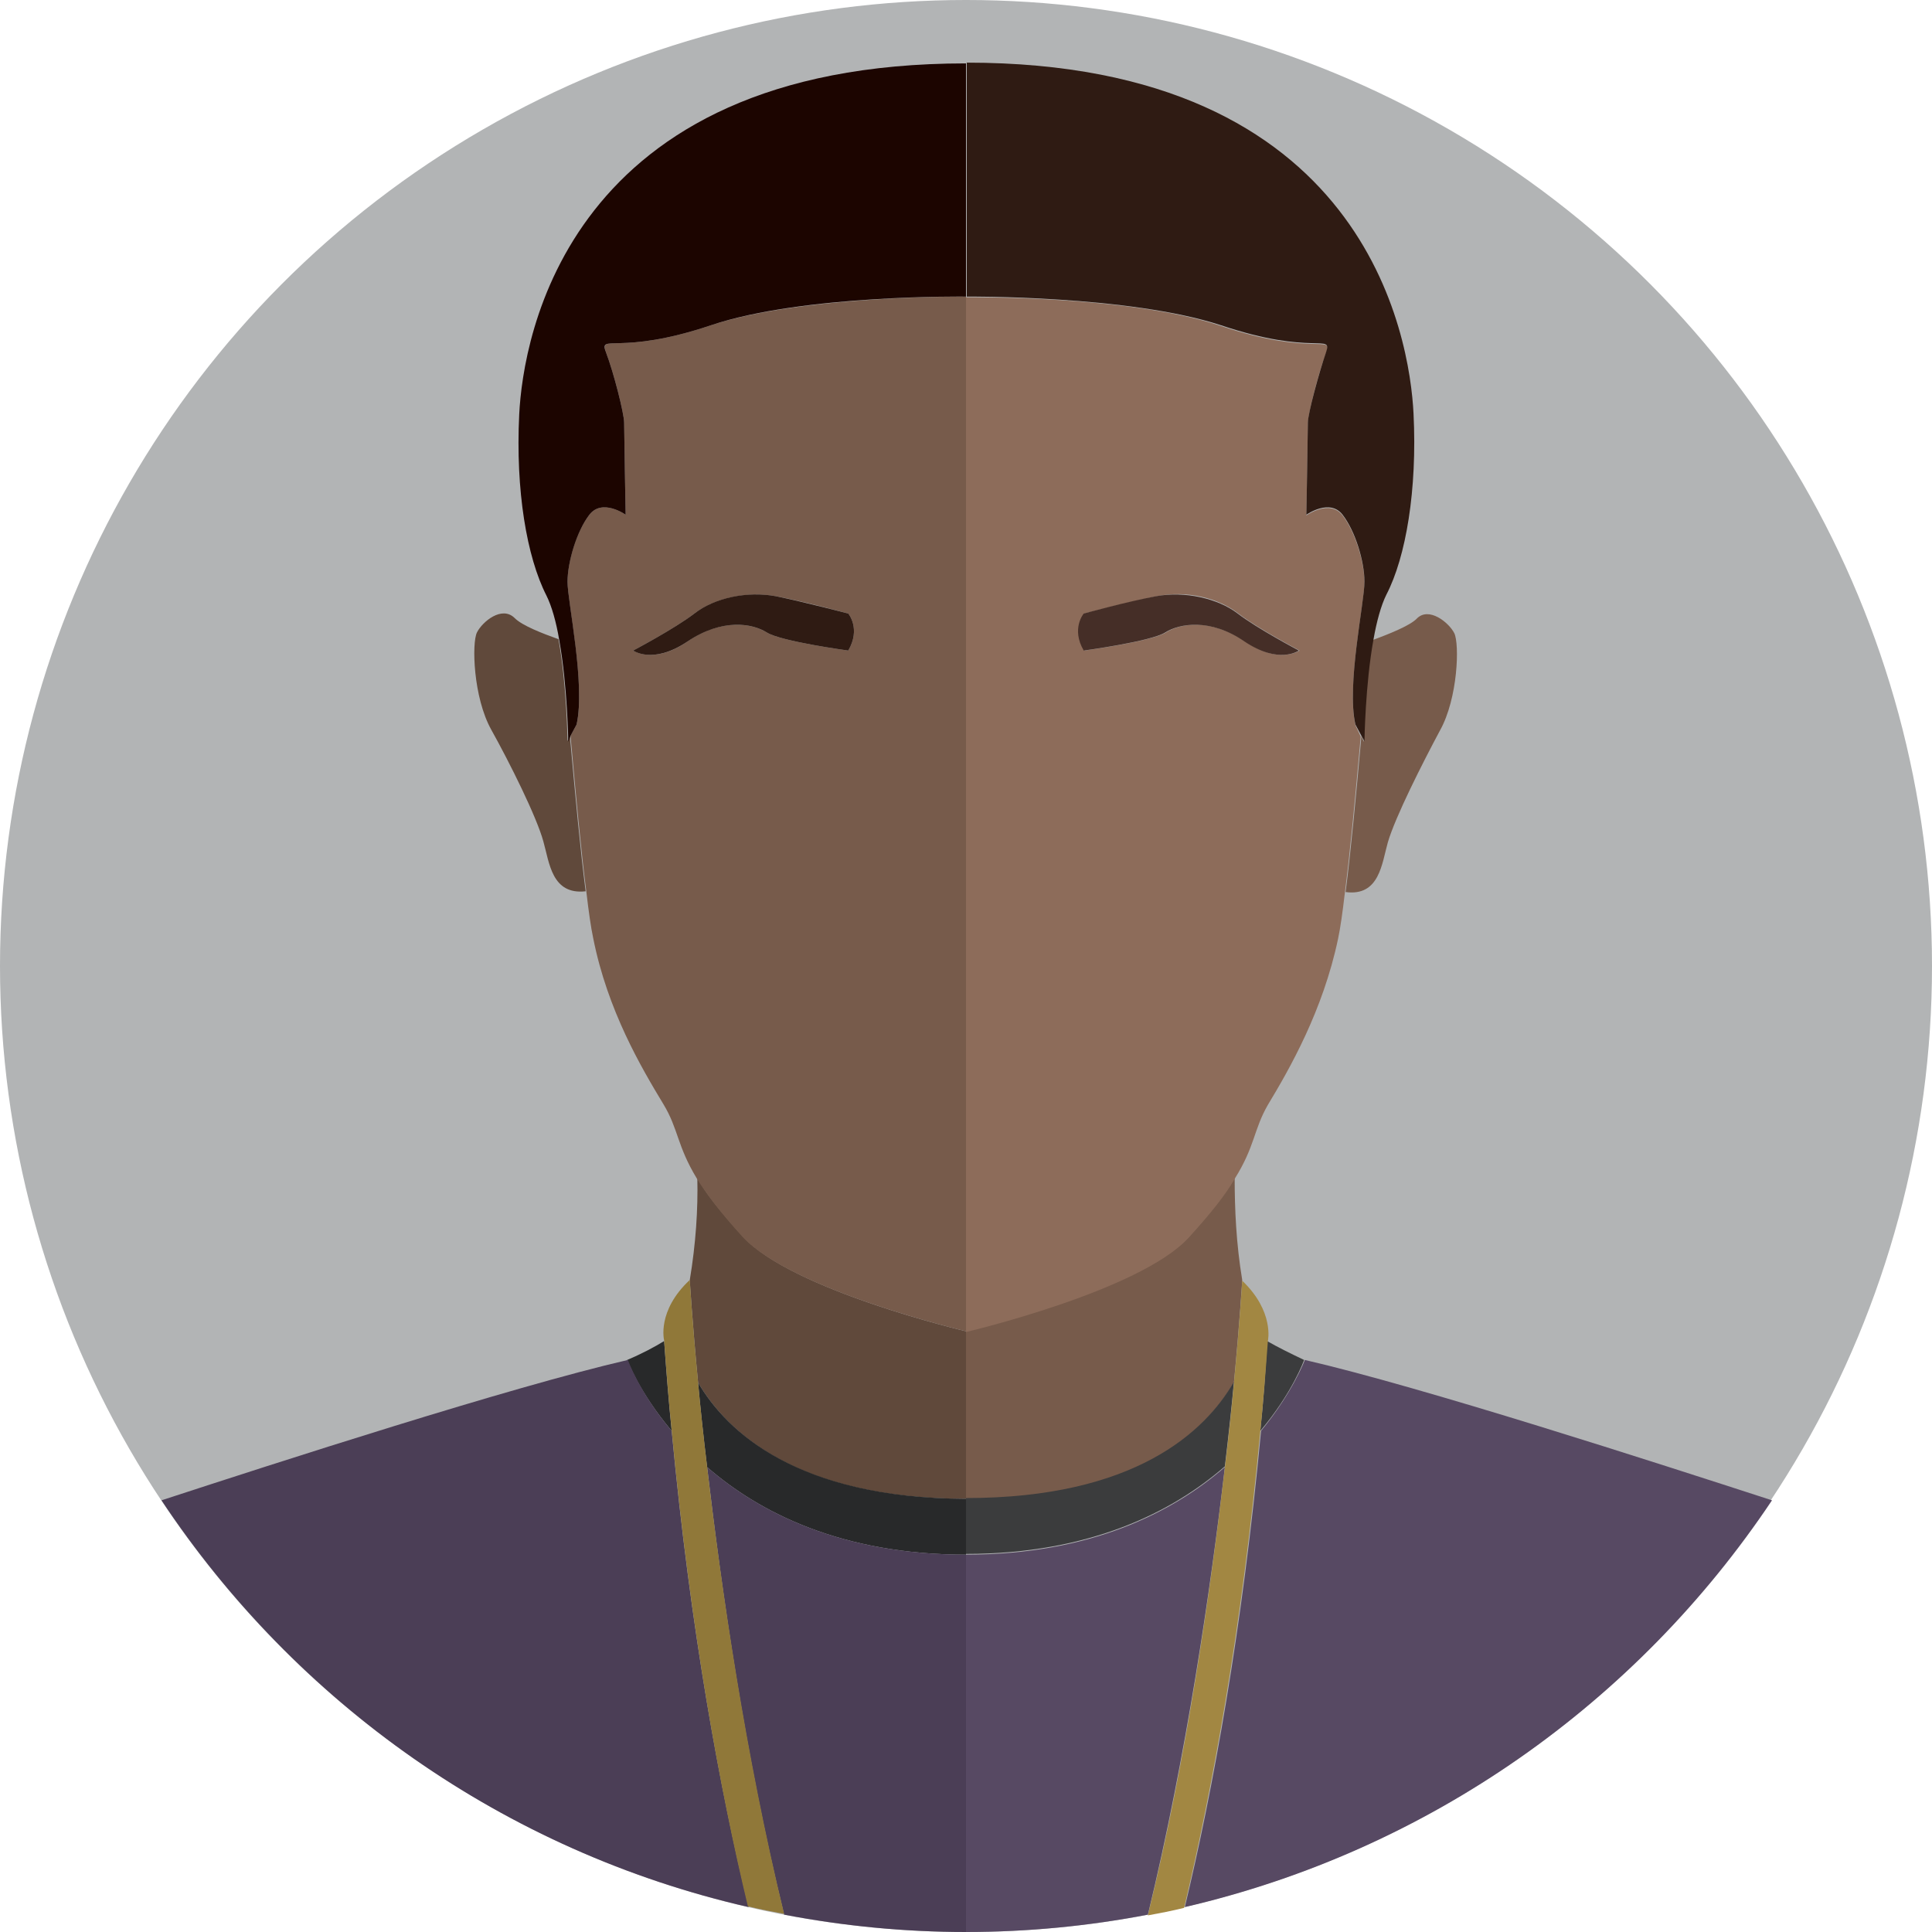 <svg xmlns="http://www.w3.org/2000/svg" width="256" height="256"><circle fill="#B2B4B5" cx="128" cy="128" r="128"/><path fill="#775B4B" d="M128 176.4v22.2c22.4 0 31.7-8.8 35.5-15.4.8-8.4 1.1-13.6 1.1-13.6-.8-4.8-1-9.4-1-13.5-1.2 2-3.1 4.5-6.1 7.8-6.5 7.1-29.5 12.5-29.5 12.5z"/><path fill="#3B3C3D" d="M167 189.6c4.3-5.1 5.8-9.4 5.8-9.4-1.9-.9-3.5-1.7-4.9-2.5-.2 4.1-.5 8-.9 11.9zm-39 8.9v7.4c16.5 0 27.4-5.6 34.3-11.6.5-4.2.9-7.9 1.2-11.2-3.8 6.6-13.1 15.4-35.5 15.4z"/><path fill="#574963" d="M172.9 180.2s-1.6 4.3-5.8 9.4c-2.5 26.5-6.4 47.7-10.1 63.1 32.3-7.5 59.9-27.1 77.8-53.9-15.4-5-46.3-15-61.9-18.6zm-10.6 14.2c-6.9 6-17.8 11.6-34.3 11.6v50c8.2 0 16.3-.8 24.1-2.3 5.1-21.1 8.3-43.1 10.2-59.3z"/><path fill="#775B4B" d="M180.4 97.5c-.7 7.8-1.4 15.3-2.1 20.7 4.5.6 4.8-3.8 5.6-6.6 1-3.4 4.6-10.5 6.9-14.8 2.4-4.3 2.6-11.5 1.9-12.9s-3.4-3.6-5-1.9c-.9.9-3.6 2-5.8 2.8-1.1 6.1-1.2 13.5-1.2 13.5l-.3-.8z"/><path fill="#8D6C5A" d="M179.6 96.1c-1.2-5.3 1.2-16.3 1.2-18.9s-1.2-6.7-2.9-8.9-4.8 0-4.8 0 .2-11 .2-12.2 1.4-6.7 2.4-9.3-1.7.5-13.9-3.6-33.8-3.8-33.8-3.8v137.1s23-5.4 29.5-12.5c3-3.3 4.9-5.7 6.1-7.8 2.7-4.3 2.5-6.5 4.4-9.8 2.9-4.8 7.3-12.5 9.3-22 .3-1.4.6-3.5.9-6.1.7-5.4 1.4-12.9 2.1-20.7l-.7-1.5zM165 85c-4.6-3.1-8.6-2.4-10.5-1.2-1.9 1.2-10.8 2.4-10.8 2.4-1.7-2.9 0-4.9 0-4.9s5.7-1.5 9.6-2.3 8.1.2 10.8 2.3c2.6 2 8.1 4.9 8.1 4.9s-2.7 1.9-7.2-1.2z"/><path fill="#452E27" d="M153.2 79c-3.8.7-9.6 2.3-9.6 2.3s-1.7 2 0 4.9c0 0 8.9-1.2 10.8-2.4 1.9-1.2 6-1.9 10.5 1.2 4.6 3.1 7.2 1.2 7.2 1.2s-5.5-2.9-8.1-4.9c-2.6-2-7-3-10.8-2.3z"/><path fill="#2F1B13" d="M128 39.3s21.6-.2 33.8 3.8c12.2 4.1 14.8 1 13.9 3.6s-2.4 8.1-2.4 9.3-.2 12.2-.2 12.2 3.1-2.2 4.8 0 2.9 6.2 2.9 8.9-2.4 13.7-1.2 18.9l.8 1.5.4.7s.1-7.5 1.2-13.5c.4-2.3 1-4.5 1.7-5.9 2.6-5 4.1-13.9 3.6-24S181 8.3 128.1 8.3v31h-.1z"/><path fill="#A28742" d="M167 189.6c.4-3.9.7-7.8 1-11.9 0 0 .9-3.9-3.4-8 0 0-.3 5.2-1.1 13.6-.3 3.3-.7 7.1-1.2 11.2-1.9 16.2-5 38.2-10.2 59.3 1.6-.3 3.2-.6 4.8-1 3.7-15.6 7.6-36.7 10.1-63.2z"/><path fill="#60493B" d="M92.5 183.2c3.8 6.5 13.1 15.4 35.5 15.4v-22.2s-23-5.4-29.5-12.5c-3-3.3-4.9-5.7-6.1-7.8.1 4.1-.2 8.7-1 13.5 0 0 .3 5.2 1.1 13.6z"/><path fill="#28292A" d="M89 189.6c-.4-3.9-.7-7.8-1-11.9-1.3.8-3 1.7-4.9 2.5 0 0 1.6 4.3 5.9 9.4zm3.5-6.4c.3 3.3.7 7.1 1.2 11.2 6.9 6 17.8 11.6 34.3 11.6v-7.4c-22.4-.1-31.7-8.9-35.5-15.4z"/><path fill="#60493B" d="M75.2 98.2s-.1-7.5-1.2-13.5c-2.2-.8-4.8-1.8-5.8-2.8-1.7-1.7-4.3.5-5 1.9s-.5 8.6 1.9 12.9 6 11.5 6.9 14.8c.8 2.8 1.1 7.1 5.6 6.6-.7-5.4-1.4-12.9-2.1-20.7l-.3.8z"/><path fill="#775B4B" d="M128 176.4V39.3s-21.6-.2-33.8 3.8c-12.2 4.1-14.8 1-13.9 3.6 1 2.6 2.4 8.1 2.4 9.3s.2 12.2.2 12.2-3.1-2.2-4.8 0-2.9 6.2-2.9 8.9 2.4 13.7 1.2 18.9l-.8 1.5c.7 7.8 1.4 15.3 2.1 20.7.3 2.6.6 4.7.9 6.1 1.9 9.6 6.4 17.2 9.3 22 2 3.3 1.8 5.5 4.4 9.8 1.2 2 3.1 4.5 6.1 7.8 6.6 7.1 29.6 12.5 29.6 12.5zM83.9 86.2s5.5-2.9 8.1-4.9 6.9-3 10.8-2.3c3.8.7 9.6 2.3 9.6 2.3s1.7 2 0 4.9c0 0-8.9-1.2-10.8-2.4-1.9-1.2-6-1.9-10.5 1.2s-7.2 1.2-7.2 1.2z"/><path fill="#2F1B13" d="M101.6 83.8c1.9 1.2 10.8 2.4 10.8 2.4 1.7-2.9 0-4.9 0-4.9s-5.7-1.5-9.6-2.3c-3.8-.7-8.1.2-10.8 2.3-2.6 2-8.1 4.9-8.1 4.9s2.6 1.9 7.2-1.2 8.6-2.4 10.5-1.2z"/><path fill="#1C0500" d="M75.6 97.5l.8-1.5c1.2-5.3-1.2-16.3-1.2-18.9s1.2-6.7 2.9-8.9 4.8 0 4.8 0-.2-11-.2-12.2-1.4-6.7-2.4-9.3 1.7.5 13.9-3.6 33.8-3.8 33.8-3.8V8.4c-52.9 0-58.7 36.4-59.2 46.5s1 18.9 3.6 24c.7 1.4 1.3 3.5 1.7 5.9 1.1 6.1 1.2 13.5 1.2 13.5l.3-.8z"/><path fill="#4B3E56" d="M128 206c-16.5 0-27.4-5.6-34.3-11.6 1.9 16.2 5 38.2 10.2 59.3 7.8 1.5 15.9 2.3 24.1 2.3v-50zm-39-16.4c-4.3-5.1-5.8-9.4-5.8-9.4-15.6 3.6-46.5 13.6-61.8 18.6 17.8 26.8 45.4 46.5 77.8 53.9-3.8-15.5-7.7-36.6-10.2-63.1z"/><path fill="#907839" d="M93.7 194.4c-.5-4.2-.9-7.9-1.2-11.2-.8-8.4-1.1-13.6-1.1-13.6-4.4 4.1-3.4 8-3.4 8 .3 4.1.6 8 1 11.9 2.5 26.5 6.4 47.7 10.1 63.1 1.6.4 3.2.7 4.8 1-5.1-21-8.3-43-10.2-59.2z"/></svg>
